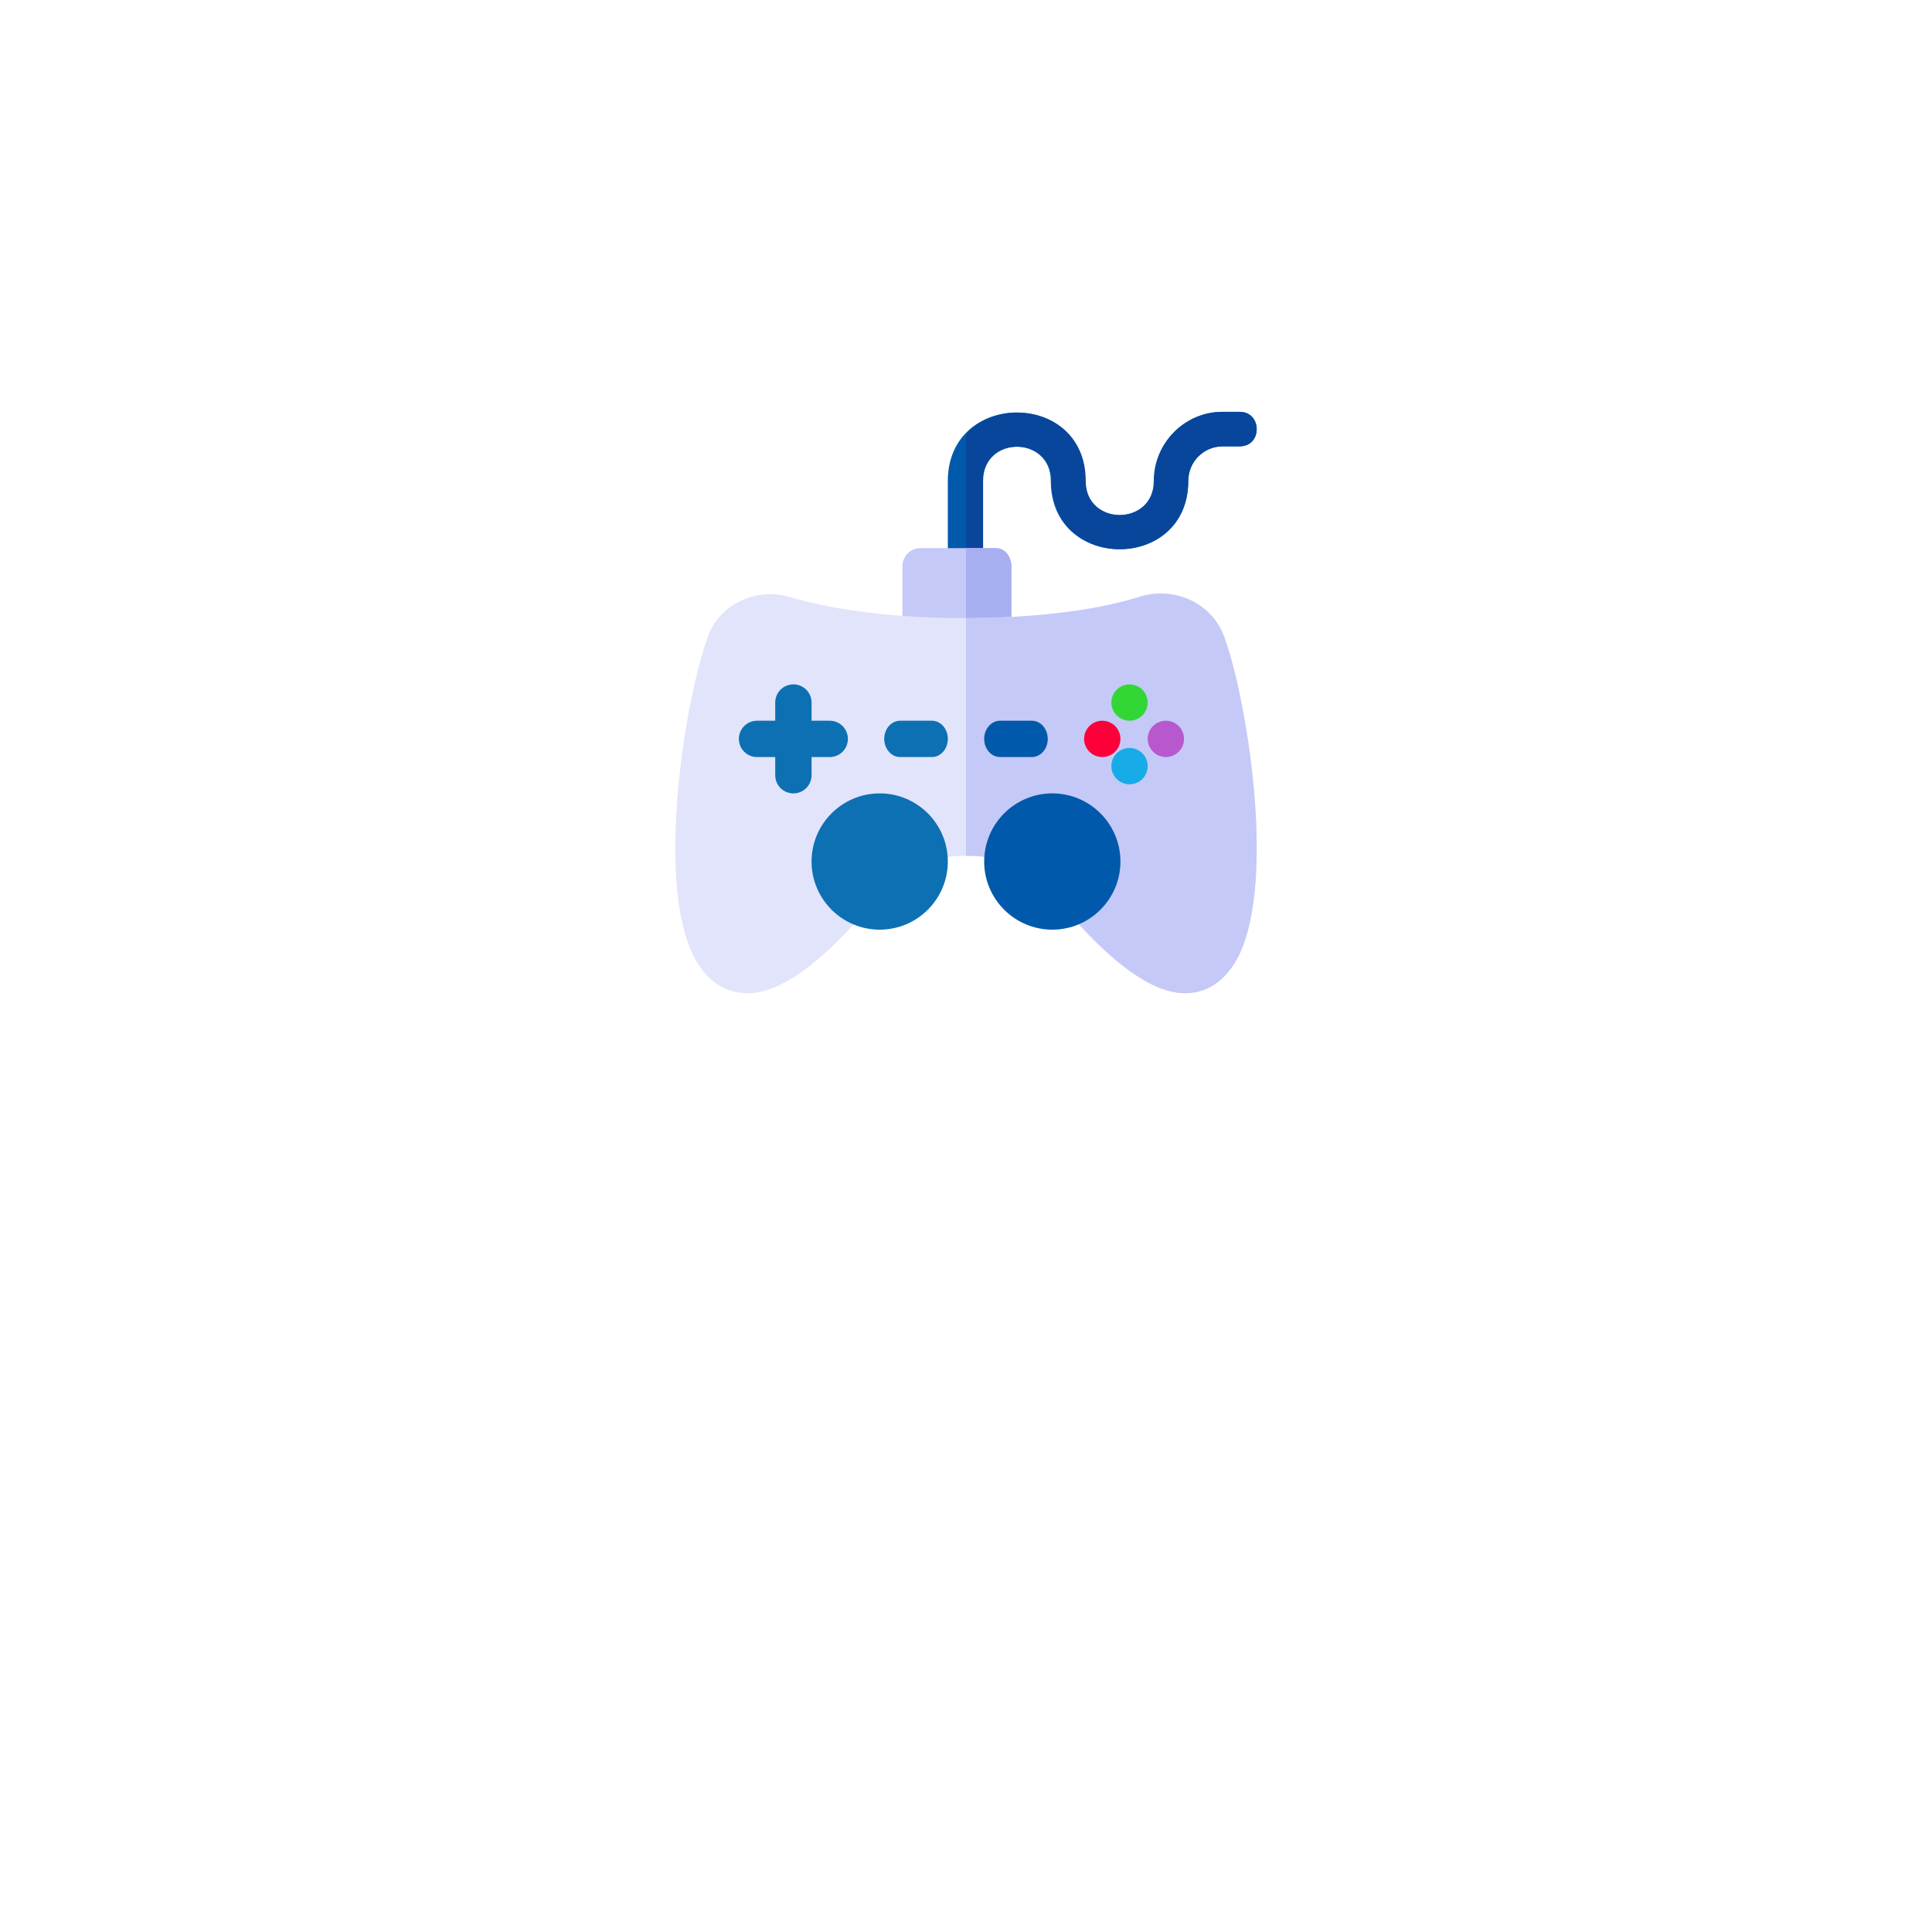 <svg width="110" height="110" viewBox="0 0 110 110" fill="none" xmlns="http://www.w3.org/2000/svg">
<g filter="url(#filter0_d)">
<path fill-rule="evenodd" clip-rule="evenodd" d="M55 70C71.569 70 85 56.569 85 40C85 23.431 71.569 10 55 10C38.431 10 25 23.431 25 40C25 56.569 38.431 70 55 70Z" fill="white"/>
</g>
<path d="M70.577 25.414H69.6C68.525 25.414 67.646 26.298 67.646 27.379C67.646 32.568 59.828 32.568 59.828 27.379C59.828 24.785 55.92 24.785 55.92 27.379V32.293C55.92 32.843 55.49 33.276 54.943 33.276C54.415 33.276 53.965 32.843 53.965 32.293V27.379C53.965 26.239 54.356 25.335 54.943 24.706C57.034 22.446 61.783 23.33 61.783 27.379C61.783 29.974 65.691 29.974 65.691 27.379C65.691 25.217 67.45 23.448 69.6 23.448H70.577C71.867 23.448 71.886 25.414 70.577 25.414Z" fill="#0059AA"/>
<path d="M55 33.276V24.706C57.084 22.446 61.816 23.33 61.816 27.379C61.816 29.974 65.712 29.974 65.712 27.379C65.712 25.217 67.464 23.448 69.607 23.448H70.58C71.866 23.448 71.885 25.414 70.58 25.414H69.607C68.535 25.414 67.659 26.298 67.659 27.379C67.659 32.568 59.869 32.568 59.869 27.379C59.869 24.785 55.974 24.785 55.974 27.379V32.293C55.974 32.843 55.545 33.276 55 33.276Z" fill="#08469C"/>
<path d="M56.552 31.207H52.414C51.834 31.207 51.379 31.667 51.379 32.252V36.327C51.379 36.891 51.814 37.351 52.372 37.372C53.283 37.414 53.883 37.414 54.483 37.414C55.083 37.414 55.683 37.414 56.593 37.372C57.152 37.351 57.586 36.891 57.586 36.327V32.252C57.586 31.667 57.131 31.207 56.552 31.207Z" fill="#C5C9F7"/>
<path d="M57.586 32.252V36.327C57.586 36.891 57.224 37.351 56.759 37.372C56 37.414 55.5 37.414 55 37.414V31.207H56.724C57.207 31.207 57.586 31.667 57.586 32.252Z" fill="#A8AFF1"/>
<path d="M69.725 36.368C69.725 36.349 69.667 36.156 69.647 36.156C68.93 34.308 66.796 33.365 64.836 33.981C62.236 34.809 58.55 35.194 54.884 35.194C51.217 35.194 47.531 34.77 45.009 34C43.088 33.423 41.032 34.366 40.333 36.156L40.275 36.349C39.091 39.544 37.326 49.805 39.421 54.29C39.926 55.349 40.624 56.061 41.517 56.369C43.476 57.101 46.017 55.638 49.238 51.922L53.487 48.881C53.875 48.784 54.379 48.727 54.884 48.727C55.446 48.707 56.028 48.765 56.513 48.881L60.762 51.922C63.459 55.022 65.67 56.542 67.455 56.542C68.91 56.542 69.958 55.599 70.579 54.29C72.674 49.805 70.909 39.544 69.725 36.368Z" fill="#E1E4FB"/>
<path d="M70.586 54.298C69.969 55.608 68.929 56.552 67.484 56.552C65.712 56.552 63.515 55.03 60.837 51.93L56.618 48.887C56.137 48.771 55.559 48.714 55 48.733V35.194C58.641 35.194 62.301 34.809 64.883 33.981C66.829 33.365 68.948 34.308 69.661 36.157C69.68 36.157 69.738 36.35 69.738 36.369C70.913 39.547 72.666 49.811 70.586 54.298Z" fill="#C5C9F7"/>
<path d="M47.241 41.035H46.207V40C46.207 39.428 45.744 38.965 45.172 38.965C44.601 38.965 44.138 39.428 44.138 40V41.035H43.103C42.532 41.035 42.069 41.497 42.069 42.069C42.069 42.641 42.532 43.103 43.103 43.103H44.138V44.138C44.138 44.71 44.601 45.172 45.172 45.172C45.744 45.172 46.207 44.71 46.207 44.138V43.103H47.241C47.813 43.103 48.276 42.641 48.276 42.069C48.276 41.497 47.813 41.035 47.241 41.035Z" fill="#0D70B2"/>
<path d="M64.31 41.035C64.882 41.035 65.345 40.571 65.345 40C65.345 39.429 64.882 38.965 64.31 38.965C63.739 38.965 63.276 39.429 63.276 40C63.276 40.571 63.739 41.035 64.31 41.035Z" fill="#32D736"/>
<path d="M66.379 43.103C66.951 43.103 67.414 42.64 67.414 42.069C67.414 41.498 66.951 41.035 66.379 41.035C65.808 41.035 65.345 41.498 65.345 42.069C65.345 42.64 65.808 43.103 66.379 43.103Z" fill="#B758CE"/>
<path d="M64.31 44.655C64.882 44.655 65.345 44.192 65.345 43.621C65.345 43.049 64.882 42.586 64.31 42.586C63.739 42.586 63.276 43.049 63.276 43.621C63.276 44.192 63.739 44.655 64.31 44.655Z" fill="#17ACE8"/>
<path d="M62.759 43.103C63.33 43.103 63.793 42.64 63.793 42.069C63.793 41.498 63.33 41.035 62.759 41.035C62.187 41.035 61.724 41.498 61.724 42.069C61.724 42.64 62.187 43.103 62.759 43.103Z" fill="#FD003A"/>
<path d="M53.06 43.103H51.25C50.75 43.103 50.345 42.641 50.345 42.069C50.345 41.497 50.75 41.035 51.25 41.035H53.06C53.561 41.035 53.965 41.497 53.965 42.069C53.965 42.641 53.561 43.103 53.06 43.103Z" fill="#0D70B2"/>
<path d="M58.75 43.103H56.94C56.439 43.103 56.035 42.641 56.035 42.069C56.035 41.497 56.439 41.035 56.94 41.035H58.75C59.25 41.035 59.655 41.497 59.655 42.069C59.655 42.641 59.25 43.103 58.75 43.103Z" fill="#0059AA"/>
<path d="M50.086 52.931C47.947 52.931 46.207 51.191 46.207 49.052C46.207 46.912 47.947 45.172 50.086 45.172C52.226 45.172 53.965 46.912 53.965 49.052C53.965 51.191 52.226 52.931 50.086 52.931Z" fill="#0D70B2"/>
<path d="M59.914 52.931C57.774 52.931 56.035 51.191 56.035 49.052C56.035 46.912 57.774 45.172 59.914 45.172C62.053 45.172 63.793 46.912 63.793 49.052C63.793 51.191 62.053 52.931 59.914 52.931Z" fill="#0059AA"/>
<defs>
<filter id="filter0_d" x="0" y="0" width="110" height="110" filterUnits="userSpaceOnUse" color-interpolation-filters="sRGB">
<feFlood flood-opacity="0" result="BackgroundImageFix"/>
<feColorMatrix in="SourceAlpha" type="matrix" values="0 0 0 0 0 0 0 0 0 0 0 0 0 0 0 0 0 0 127 0"/>
<feOffset dy="15"/>
<feGaussianBlur stdDeviation="12.5"/>
<feColorMatrix type="matrix" values="0 0 0 0 0 0 0 0 0 0 0 0 0 0 0 0 0 0 0.149 0"/>
<feBlend mode="normal" in2="BackgroundImageFix" result="effect1_dropShadow"/>
<feBlend mode="normal" in="SourceGraphic" in2="effect1_dropShadow" result="shape"/>
</filter>
</defs>
</svg>
